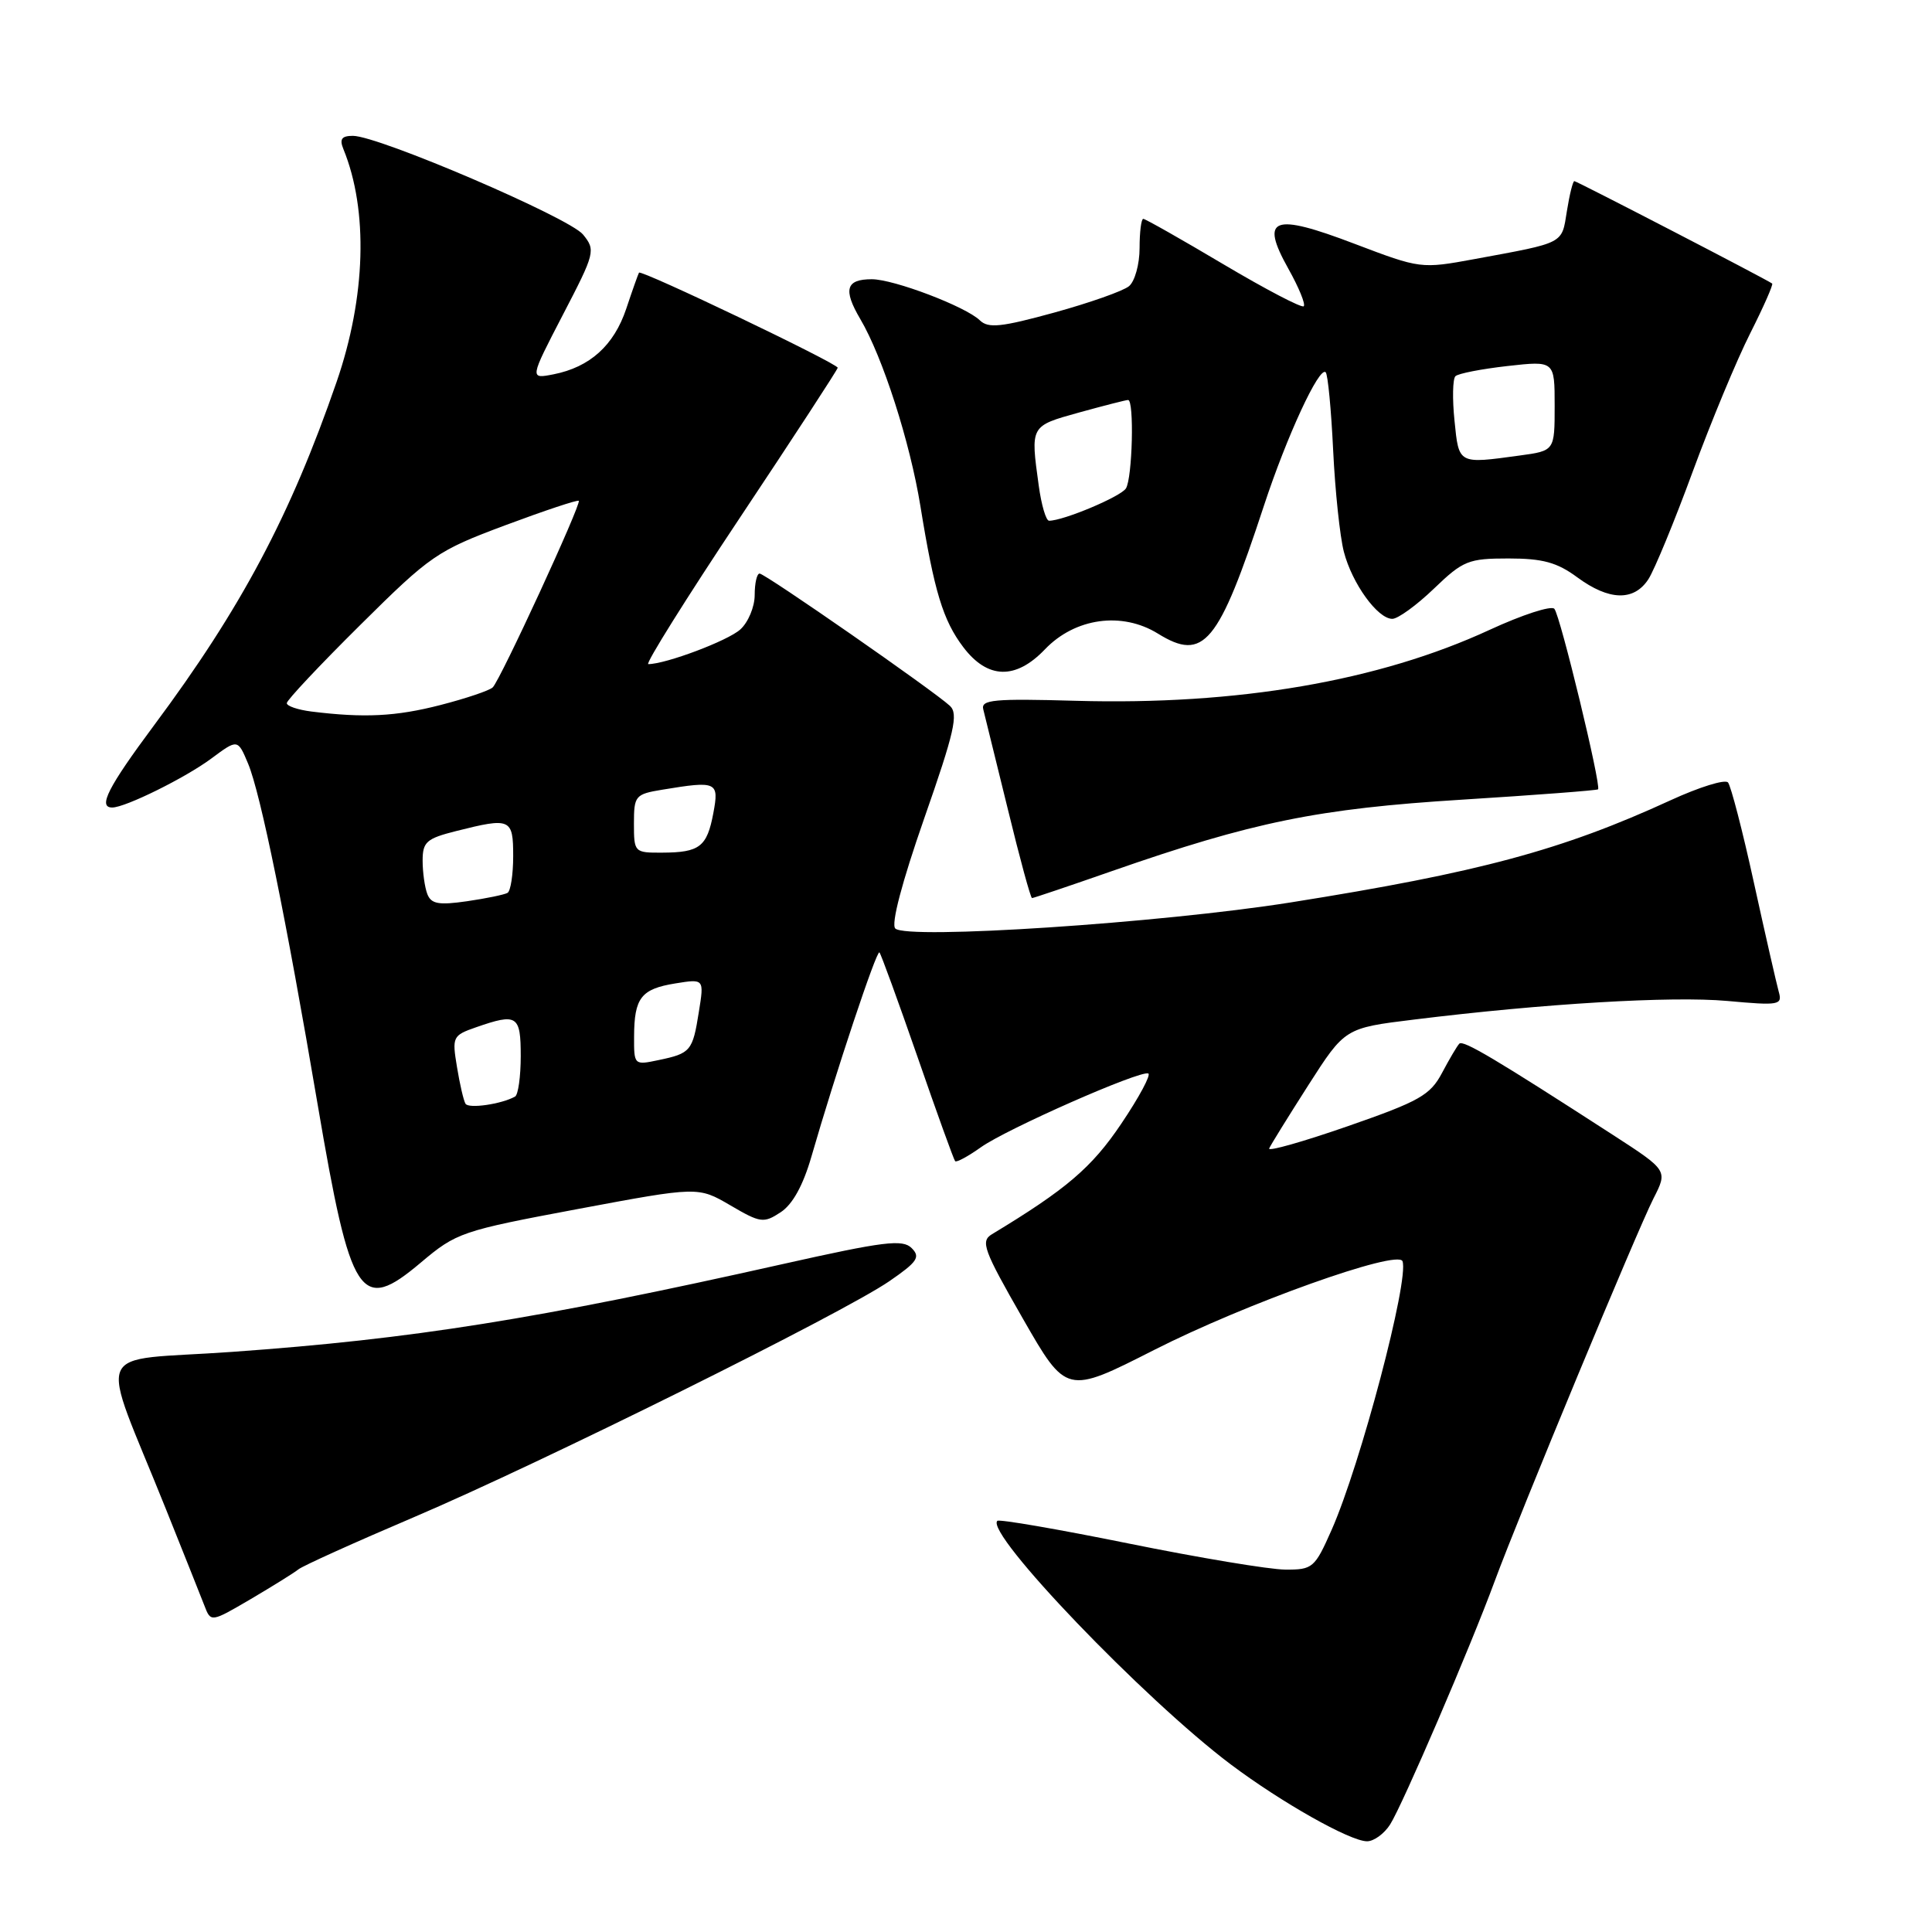 <?xml version="1.0" encoding="UTF-8" standalone="no"?>
<!DOCTYPE svg PUBLIC "-//W3C//DTD SVG 1.1//EN" "http://www.w3.org/Graphics/SVG/1.1/DTD/svg11.dtd" >
<svg xmlns="http://www.w3.org/2000/svg" xmlns:xlink="http://www.w3.org/1999/xlink" version="1.1" viewBox="0 0 256 256">
 <g >
 <path fill="currentColor"
d=" M 184.20 241.75 C 185.85 239.15 194.81 218.32 198.06 209.50 C 201.37 200.55 216.91 163.10 219.09 158.81 C 220.99 155.09 220.99 155.09 213.75 150.40 C 198.19 140.34 193.89 137.78 193.37 138.29 C 193.08 138.58 192.05 140.33 191.08 142.16 C 189.51 145.12 188.10 145.92 178.58 149.23 C 172.68 151.28 168.00 152.61 168.17 152.18 C 168.35 151.75 170.68 147.99 173.35 143.81 C 178.21 136.22 178.21 136.22 187.35 135.10 C 204.60 132.97 221.50 131.97 228.86 132.63 C 235.78 133.26 236.20 133.18 235.69 131.40 C 235.40 130.35 233.92 123.88 232.41 117.00 C 230.91 110.12 229.35 104.13 228.97 103.68 C 228.58 103.23 225.17 104.29 221.38 106.03 C 206.98 112.65 195.98 115.61 171.00 119.58 C 153.78 122.31 120.13 124.53 118.63 123.03 C 118.05 122.45 119.51 116.90 122.46 108.45 C 126.47 97.00 127.01 94.60 125.87 93.53 C 123.73 91.54 101.38 76.00 100.65 76.00 C 100.29 76.00 100.00 77.28 100.00 78.85 C 100.00 80.41 99.14 82.47 98.09 83.41 C 96.45 84.90 88.21 88.00 85.90 88.00 C 85.47 88.00 90.94 79.26 98.06 68.57 C 105.18 57.88 111.00 48.95 111.00 48.73 C 111.00 48.16 84.94 35.69 84.67 36.13 C 84.55 36.34 83.79 38.48 82.98 40.91 C 81.35 45.78 78.16 48.65 73.34 49.60 C 70.17 50.22 70.17 50.22 74.58 41.72 C 78.86 33.49 78.94 33.15 77.25 31.07 C 75.41 28.83 50.17 18.00 46.76 18.00 C 45.27 18.00 44.96 18.43 45.50 19.75 C 48.82 27.86 48.48 39.37 44.60 50.61 C 38.47 68.35 31.95 80.61 20.41 96.11 C 14.30 104.33 12.94 107.00 14.87 107.00 C 16.60 107.00 24.57 103.06 28.00 100.51 C 31.50 97.91 31.50 97.91 32.88 101.20 C 34.53 105.16 37.90 121.66 42.09 146.35 C 46.49 172.20 47.72 174.08 55.76 167.30 C 60.48 163.32 61.14 163.09 76.57 160.20 C 92.50 157.22 92.50 157.22 96.77 159.71 C 100.76 162.05 101.19 162.11 103.44 160.63 C 105.02 159.60 106.41 157.08 107.51 153.28 C 110.70 142.22 116.16 125.83 116.53 126.20 C 116.73 126.40 119.00 132.63 121.57 140.03 C 124.13 147.44 126.38 153.66 126.56 153.86 C 126.74 154.06 128.27 153.23 129.97 152.02 C 133.39 149.59 151.00 141.82 152.15 142.24 C 152.55 142.38 150.95 145.38 148.58 148.89 C 144.67 154.71 141.29 157.59 131.44 163.54 C 129.90 164.47 130.30 165.59 135.51 174.68 C 141.30 184.78 141.30 184.78 152.90 178.89 C 165.02 172.73 185.25 165.51 185.84 167.12 C 186.74 169.57 180.27 194.07 176.45 202.71 C 174.21 207.77 173.94 208.00 170.31 207.98 C 168.21 207.97 158.87 206.41 149.54 204.52 C 140.22 202.63 132.39 201.28 132.15 201.52 C 130.51 203.16 151.61 225.16 163.09 233.80 C 169.79 238.83 178.87 243.96 181.13 243.98 C 182.03 243.99 183.41 242.99 184.20 241.75 Z  M 39.54 207.95 C 40.10 207.49 46.99 204.38 54.83 201.04 C 71.68 193.86 111.64 174.03 117.85 169.76 C 121.57 167.20 121.99 166.57 120.80 165.38 C 119.61 164.18 117.13 164.49 103.70 167.50 C 71.04 174.82 54.73 177.42 30.77 179.13 C 11.87 180.48 13.05 177.67 22.00 200.00 C 24.32 205.78 26.60 211.51 27.08 212.74 C 27.94 214.98 27.94 214.98 33.22 211.89 C 36.12 210.18 38.97 208.41 39.54 207.95 Z  M 147.29 115.44 C 166.03 108.90 174.64 107.15 193.73 105.96 C 203.49 105.35 211.60 104.73 211.75 104.59 C 212.20 104.13 206.74 81.55 205.96 80.67 C 205.56 80.21 201.71 81.46 197.40 83.45 C 182.69 90.25 163.98 93.46 142.58 92.86 C 131.68 92.55 129.95 92.71 130.29 94.00 C 130.50 94.83 131.97 100.79 133.55 107.25 C 135.12 113.71 136.56 119.00 136.75 119.00 C 136.93 119.00 141.68 117.40 147.29 115.44 Z  M 138.46 86.04 C 142.45 81.87 148.66 81.01 153.42 83.95 C 159.51 87.72 161.44 85.39 167.48 67.00 C 170.51 57.79 174.82 48.48 175.66 49.33 C 175.95 49.61 176.39 54.27 176.65 59.67 C 176.91 65.08 177.55 71.13 178.07 73.12 C 179.16 77.32 182.54 82.00 184.49 82.00 C 185.23 82.00 187.71 80.20 190.00 78.00 C 193.87 74.28 194.57 74.00 199.89 74.00 C 204.42 74.00 206.32 74.52 209.00 76.50 C 213.21 79.60 216.50 79.69 218.42 76.75 C 219.22 75.51 221.87 69.10 224.29 62.50 C 226.72 55.90 230.15 47.64 231.92 44.15 C 233.68 40.66 234.99 37.69 234.82 37.57 C 234.06 37.01 208.93 24.00 208.61 24.00 C 208.41 24.00 207.97 25.79 207.62 27.98 C 206.92 32.37 207.41 32.11 195.38 34.33 C 188.30 35.63 188.21 35.62 179.50 32.31 C 168.64 28.17 166.92 28.82 170.71 35.60 C 172.10 38.08 173.02 40.32 172.75 40.58 C 172.49 40.84 167.71 38.34 162.13 35.03 C 156.54 31.71 151.76 29.00 151.49 29.00 C 151.22 29.00 151.00 30.74 151.00 32.88 C 151.00 35.01 150.37 37.28 149.60 37.92 C 148.83 38.56 144.37 40.13 139.69 41.42 C 132.66 43.35 130.96 43.53 129.84 42.45 C 127.98 40.63 118.44 37.00 115.52 37.00 C 112.09 37.00 111.69 38.36 113.99 42.27 C 116.96 47.29 120.59 58.59 121.96 67.07 C 123.79 78.36 124.95 82.20 127.64 85.75 C 130.86 90.00 134.58 90.10 138.46 86.04 Z  M 61.68 146.25 C 61.43 145.84 60.92 143.64 60.55 141.37 C 59.89 137.39 59.98 137.20 63.08 136.12 C 68.53 134.22 69.00 134.53 69.00 139.94 C 69.00 142.66 68.66 145.07 68.25 145.30 C 66.45 146.31 62.08 146.94 61.68 146.25 Z  M 84.02 137.33 C 84.04 132.22 84.95 131.04 89.48 130.31 C 93.31 129.69 93.31 129.69 92.60 134.09 C 91.78 139.27 91.52 139.58 87.25 140.47 C 84.03 141.15 84.00 141.13 84.02 137.33 Z  M 56.62 118.46 C 56.28 117.57 56.00 115.58 56.00 114.04 C 56.00 111.56 56.51 111.11 60.44 110.12 C 67.66 108.30 68.00 108.45 68.00 113.44 C 68.00 115.88 67.66 118.08 67.25 118.31 C 66.84 118.55 64.42 119.05 61.87 119.42 C 58.12 119.96 57.13 119.78 56.62 118.46 Z  M 84.00 109.13 C 84.00 105.44 84.17 105.23 87.75 104.64 C 95.01 103.44 95.30 103.58 94.52 107.75 C 93.68 112.21 92.71 112.96 87.75 112.98 C 84.06 113.00 84.00 112.94 84.00 109.13 Z  M 41.25 94.28 C 39.46 94.05 38.00 93.56 38.00 93.17 C 38.00 92.78 42.39 88.11 47.75 82.80 C 57.05 73.57 57.93 72.97 66.95 69.60 C 72.15 67.66 76.53 66.20 76.69 66.36 C 77.07 66.74 66.30 90.10 65.29 91.08 C 64.86 91.50 61.74 92.55 58.36 93.42 C 52.46 94.94 48.26 95.15 41.25 94.28 Z  M 137.64 64.36 C 136.54 56.37 136.48 56.47 142.98 54.66 C 146.28 53.75 149.20 53.00 149.48 53.00 C 150.31 53.00 150.05 63.37 149.19 64.72 C 148.50 65.81 140.91 69.00 139.01 69.00 C 138.60 69.00 137.99 66.91 137.64 64.36 Z  M 192.73 55.75 C 192.43 52.86 192.49 50.21 192.85 49.85 C 193.21 49.49 196.31 48.89 199.75 48.50 C 206.00 47.80 206.00 47.80 206.00 53.77 C 206.00 59.73 206.00 59.73 201.36 60.36 C 193.20 61.48 193.31 61.54 192.73 55.75 Z "/>
</g>
</svg>
